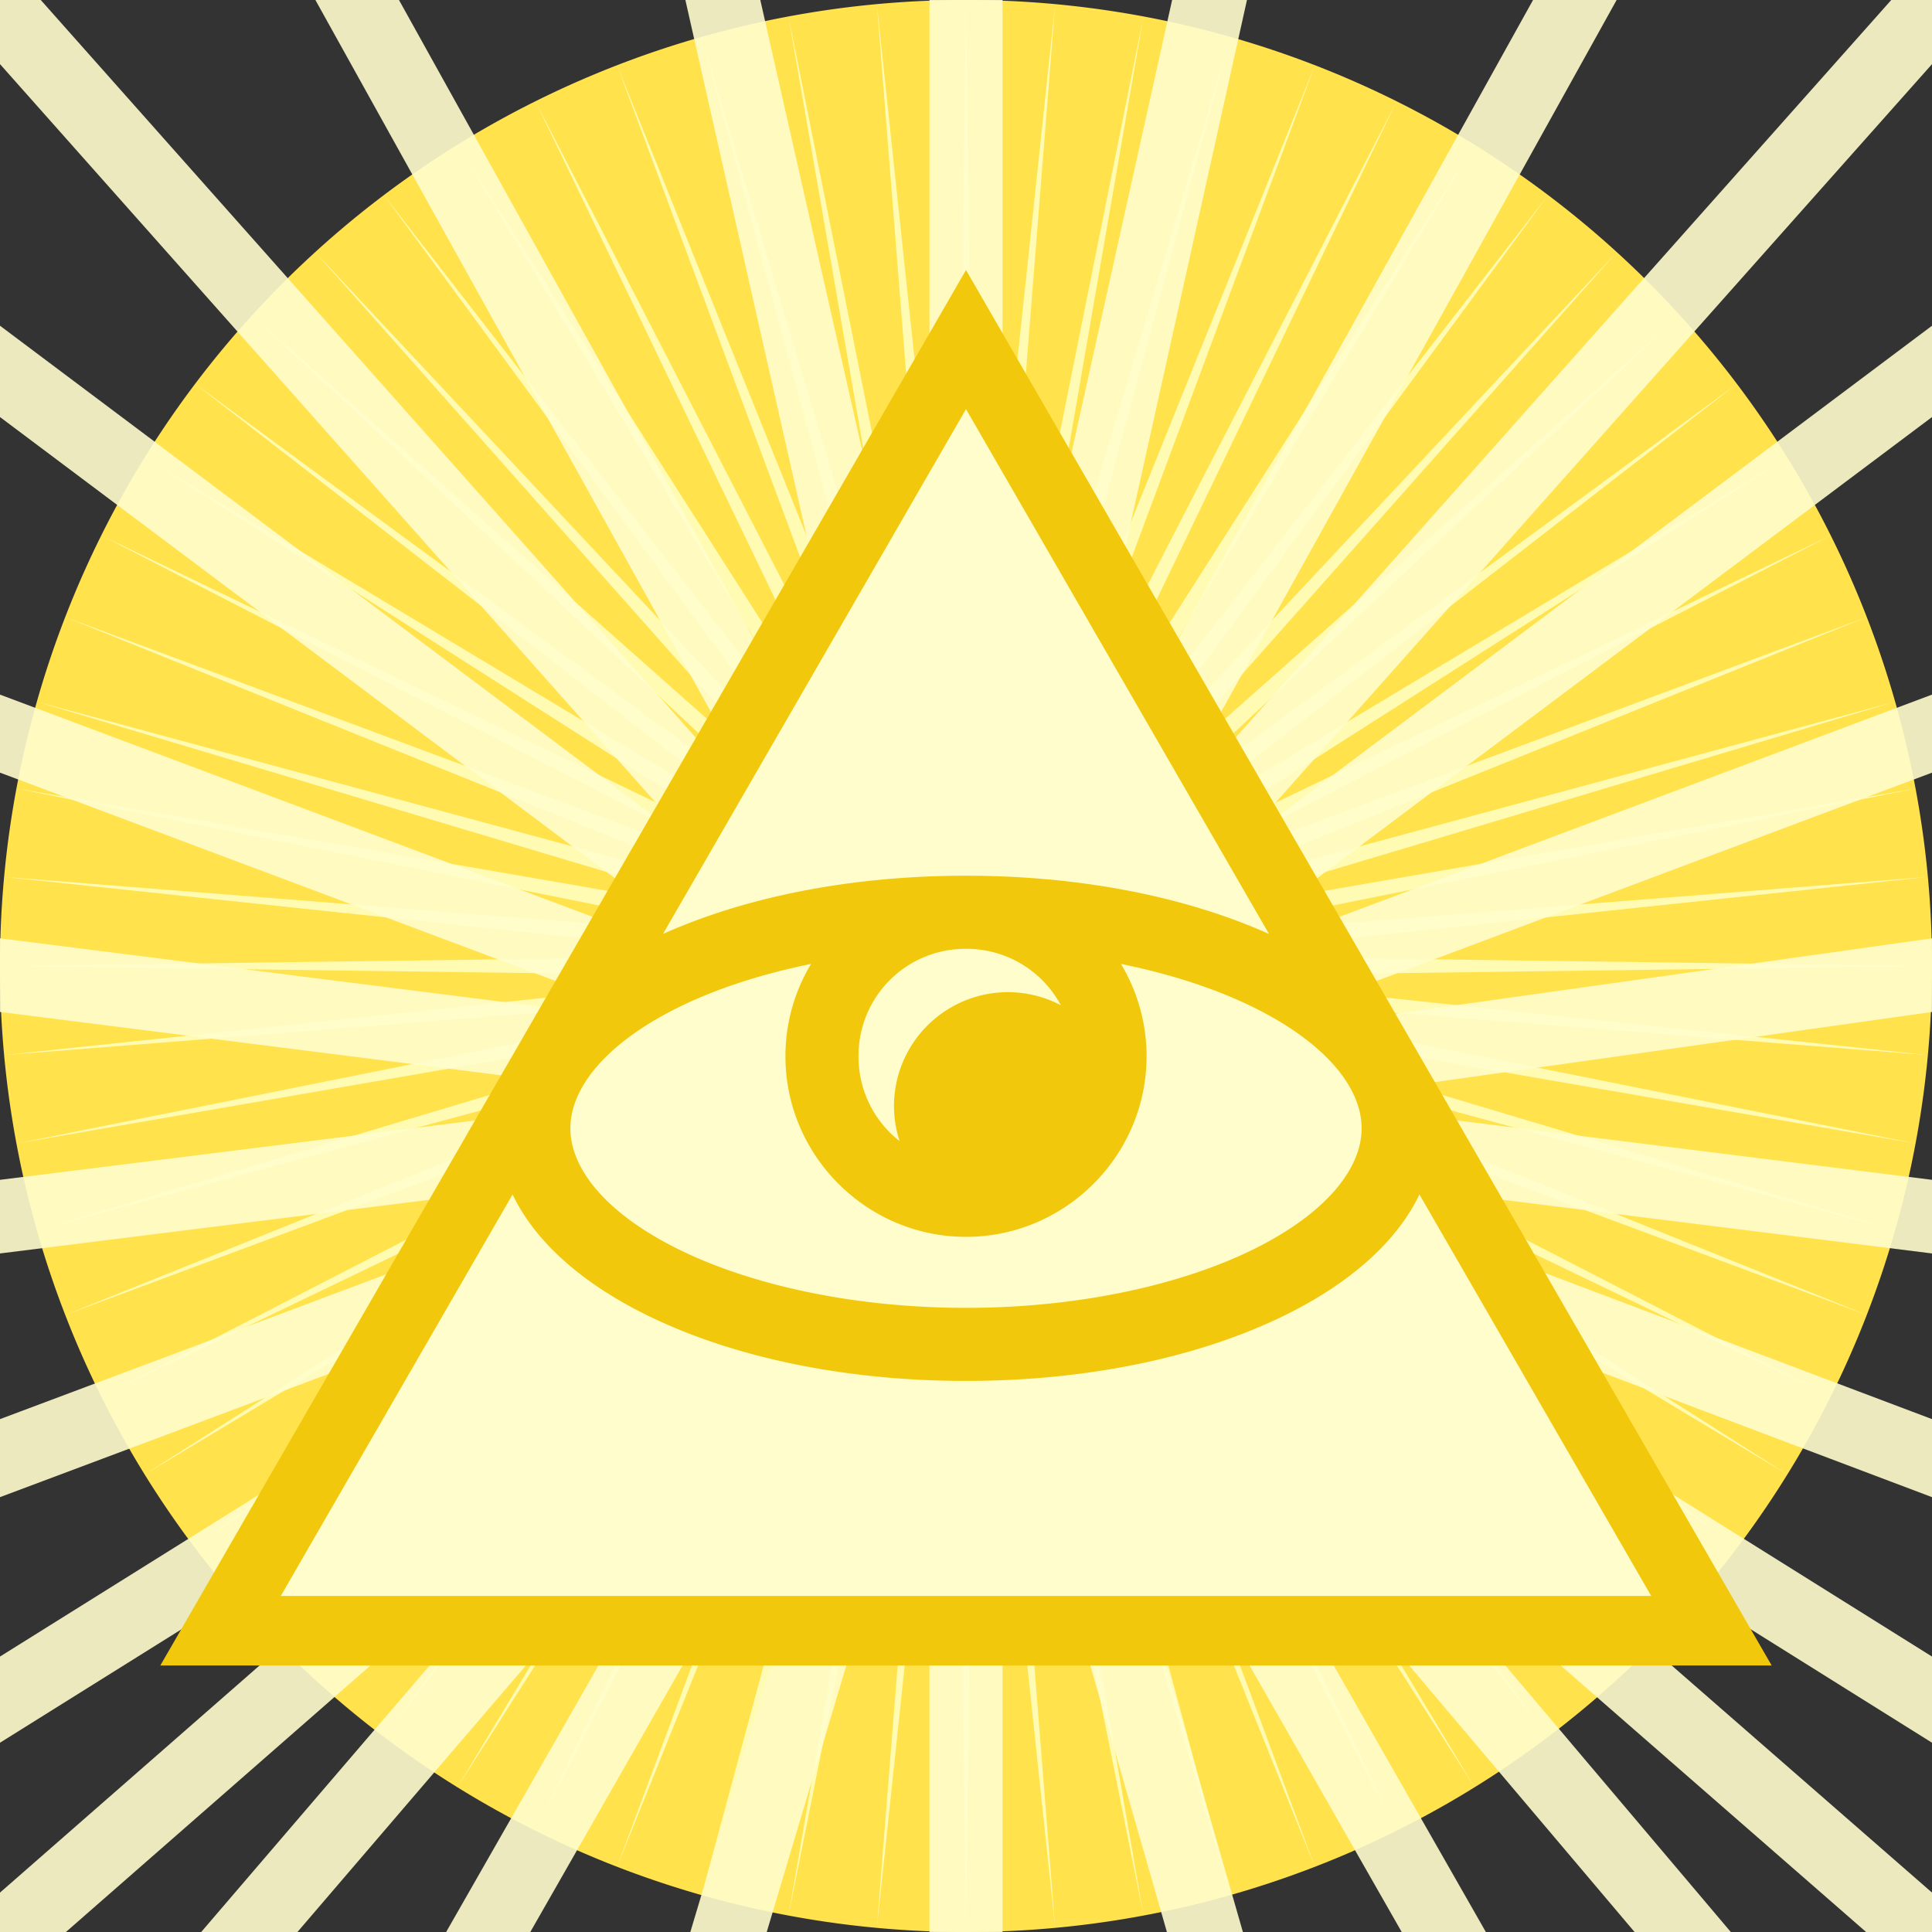 <svg height="500" viewBox="0 0 500 500" width="500" xmlns="http://www.w3.org/2000/svg"><rect x="0" y="0" width="500" height="500" fill="#333333" stroke="none"/><g transform="translate(-500 -500)"><path d="m1000 750a250 250 0 0 1 -250 250 250 250 0 0 1 -250-250 250 250 0 0 1 250-250 250 250 0 0 1 250 250z" fill="#ffe24c"/><path d="m1000 750.006-194.058-2.601 192.984-20.459-193.46 15.311 190.285-38.191-191.226 33.108 185.923-55.582-187.347 50.617 180.013-72.508-181.881 67.686 172.561-88.82-174.865 84.189 163.628-104.351-166.355 99.943 153.303-119.006-156.408 114.888 141.655-132.657-145.147 128.823 128.823-145.143-132.656 141.655 114.888-156.42-119.002 153.311 99.947-166.339-104.347 163.608 84.176-174.84-88.816 172.549 67.677-181.893-72.488 180.021 50.617-187.359-55.594 185.943 33.1-191.234-38.2 190.277 15.347-193.456-20.496 192.98-2.592-194.054-2.568 194.054-20.492-192.98 15.327 193.456-38.2-190.277 33.117 191.234-55.594-185.943 50.616 187.359-72.51-180.021 67.7 181.893-88.817-172.549 84.177 174.84-104.363-163.608 99.969 166.339-119.006-153.311 114.87 156.42-132.64-141.655 128.82 145.143-145.15-128.823 141.673 132.657-156.426-114.888 153.298 119.006-166.342-99.943 163.628 104.351-174.865-84.189 172.547 88.82-181.874-67.686 180.006 72.508-187.356-50.617 185.941 55.582-191.219-33.108 190.281 38.191-193.479-15.311 192.986 20.459-194.044 2.601 194.044 2.584-192.986 20.467 193.479-15.315-190.281 38.204 191.219-33.124-185.941 55.59 187.356-50.608-180.006 72.508 181.874-67.686-172.547 88.812 174.865-84.177-163.628 104.339 166.342-99.959-153.298 119.01 156.426-114.879-141.673 132.661 145.15-128.831-128.82 145.139 132.64-141.663-114.87 156.42 119.006-153.282-99.969 166.322 104.363-163.595-84.177 174.849 88.817-172.557-67.7 181.898 72.51-180.025-50.616 187.351 55.594-185.939-33.117 191.213 38.2-190.261-15.327 193.476 20.492-192.996 2.568 194.05 2.592-194.05 20.496 192.996-15.347-193.476 38.2 190.261-33.1-191.213 55.594 185.939-50.617-187.351 72.488 180.025-67.677-181.898 88.816 172.557-84.176-174.849 104.347 163.595-99.947-166.322 119.002 153.282-114.888-156.42 132.656 141.663-128.823-145.139 145.147 128.831-141.655-132.661 156.408 114.879-153.303-119.01 166.355 99.959-163.628-104.339 174.865 84.177-172.561-88.812 181.881 67.686-180.013-72.508 187.347 50.608-185.923-55.59 191.226 33.124-190.285-38.204 193.46 15.315-192.984-20.467z" fill="#fffbb3" fill-rule="evenodd"/></g><path d="m0 0v16.594l179.984 202.693-179.984-134.99v23.635l191.557 143.67-191.557-71.836v20.195l172.465 64.674-172.465-21.799v19.055l172.773 21.85-172.773 21.596v19.055l171.496-21.434-171.496 64.309v20.195l165.01-61.877-165.01 103.131v22.297l155.146-96.965-155.146 135.754v10.199h17.057l140.062-122.557-105.047 122.557h24.906l115.457-134.703-76.973 134.703h21.777l86.82-151.939-45.398 151.939h19.77l42.113-141.02v141.02h.002 18.906v-148.049l42.539 148.049h19.666l-41.662-144.998 82.764 144.998h21.777l-79.859-139.91 118.346 139.91h24.902l-98.662-116.643 133.68 116.643h17.057v-10.199l-157.26-137.199 157.26 98.412v-22.297l-166.348-104.088 166.348 62.832v-20.195l-169.768-64.094 169.768 21.219v-19.055l-163.258-20.406 163.258-23.039v-19.055l-182.801 25.676 182.801-68.549v-20.195-.002l-191.561 71.836 191.561-143.67v-23.635l-180.547 135.412 180.547-203.115v-16.594h-10.547l-189.529 213.221 118.455-213.221h-21.629-.002l-123.402 222.123 49.365-222.123h-19.371l-43.887 197.49v-197.49h-18.906v193.598l-43.781-193.598h-19.393l50.893 225.029-125.014-225.029h-21.629l118.783 213.812-189.859-213.812z" fill="#fffdcc" opacity=".9"/><path d="m250 69.879-208.512 361.152h417.021z" fill="#f2c80d"/><path d="m250 105.879-78.42 135.828c21.32-9.561 48.586-15.074 78.42-15.074s57.101 5.513 78.42 15.074zm0 139.663c-15.48 0-27.826 12.342-27.826 27.824 0 8.966 4.147 16.875 10.641 21.949a29.506 29.506 0 0 1 -1.454-9.037 29.506 29.506 0 0 1 29.506-29.506 29.506 29.506 0 0 1 13.676 3.386c-4.67-8.734-13.859-14.616-24.544-14.616zm-40.105 3.924c-13.294 2.697-25.137 6.647-34.75 11.454-18.519 9.259-27.532 20.754-27.532 31.086 0 10.333 9.013 21.825 27.532 31.084 18.519 9.259 45.249 15.381 74.855 15.381s56.336-6.122 74.855-15.381c18.519-9.259 27.532-20.751 27.532-31.084 0-10.332-9.013-21.828-27.532-31.086-9.614-4.807-21.456-8.756-34.75-11.454 4.202 7.006 6.628 15.182 6.628 23.899 0 25.699-21.035 46.733-46.733 46.733s-46.733-21.035-46.733-46.733c0-8.718 2.426-16.894 6.628-23.899zm-77.238 59.658-59.992 103.908h354.668l-59.989-103.908c-6.054 12.687-18.568 23.146-34.034 30.88-21.961 10.979-51.15 17.374-83.311 17.374-32.161 0-61.35-6.395-83.309-17.374-15.467-7.734-27.983-18.193-34.034-30.882z" fill="#fffdcc" stroke-width="36"/></svg>